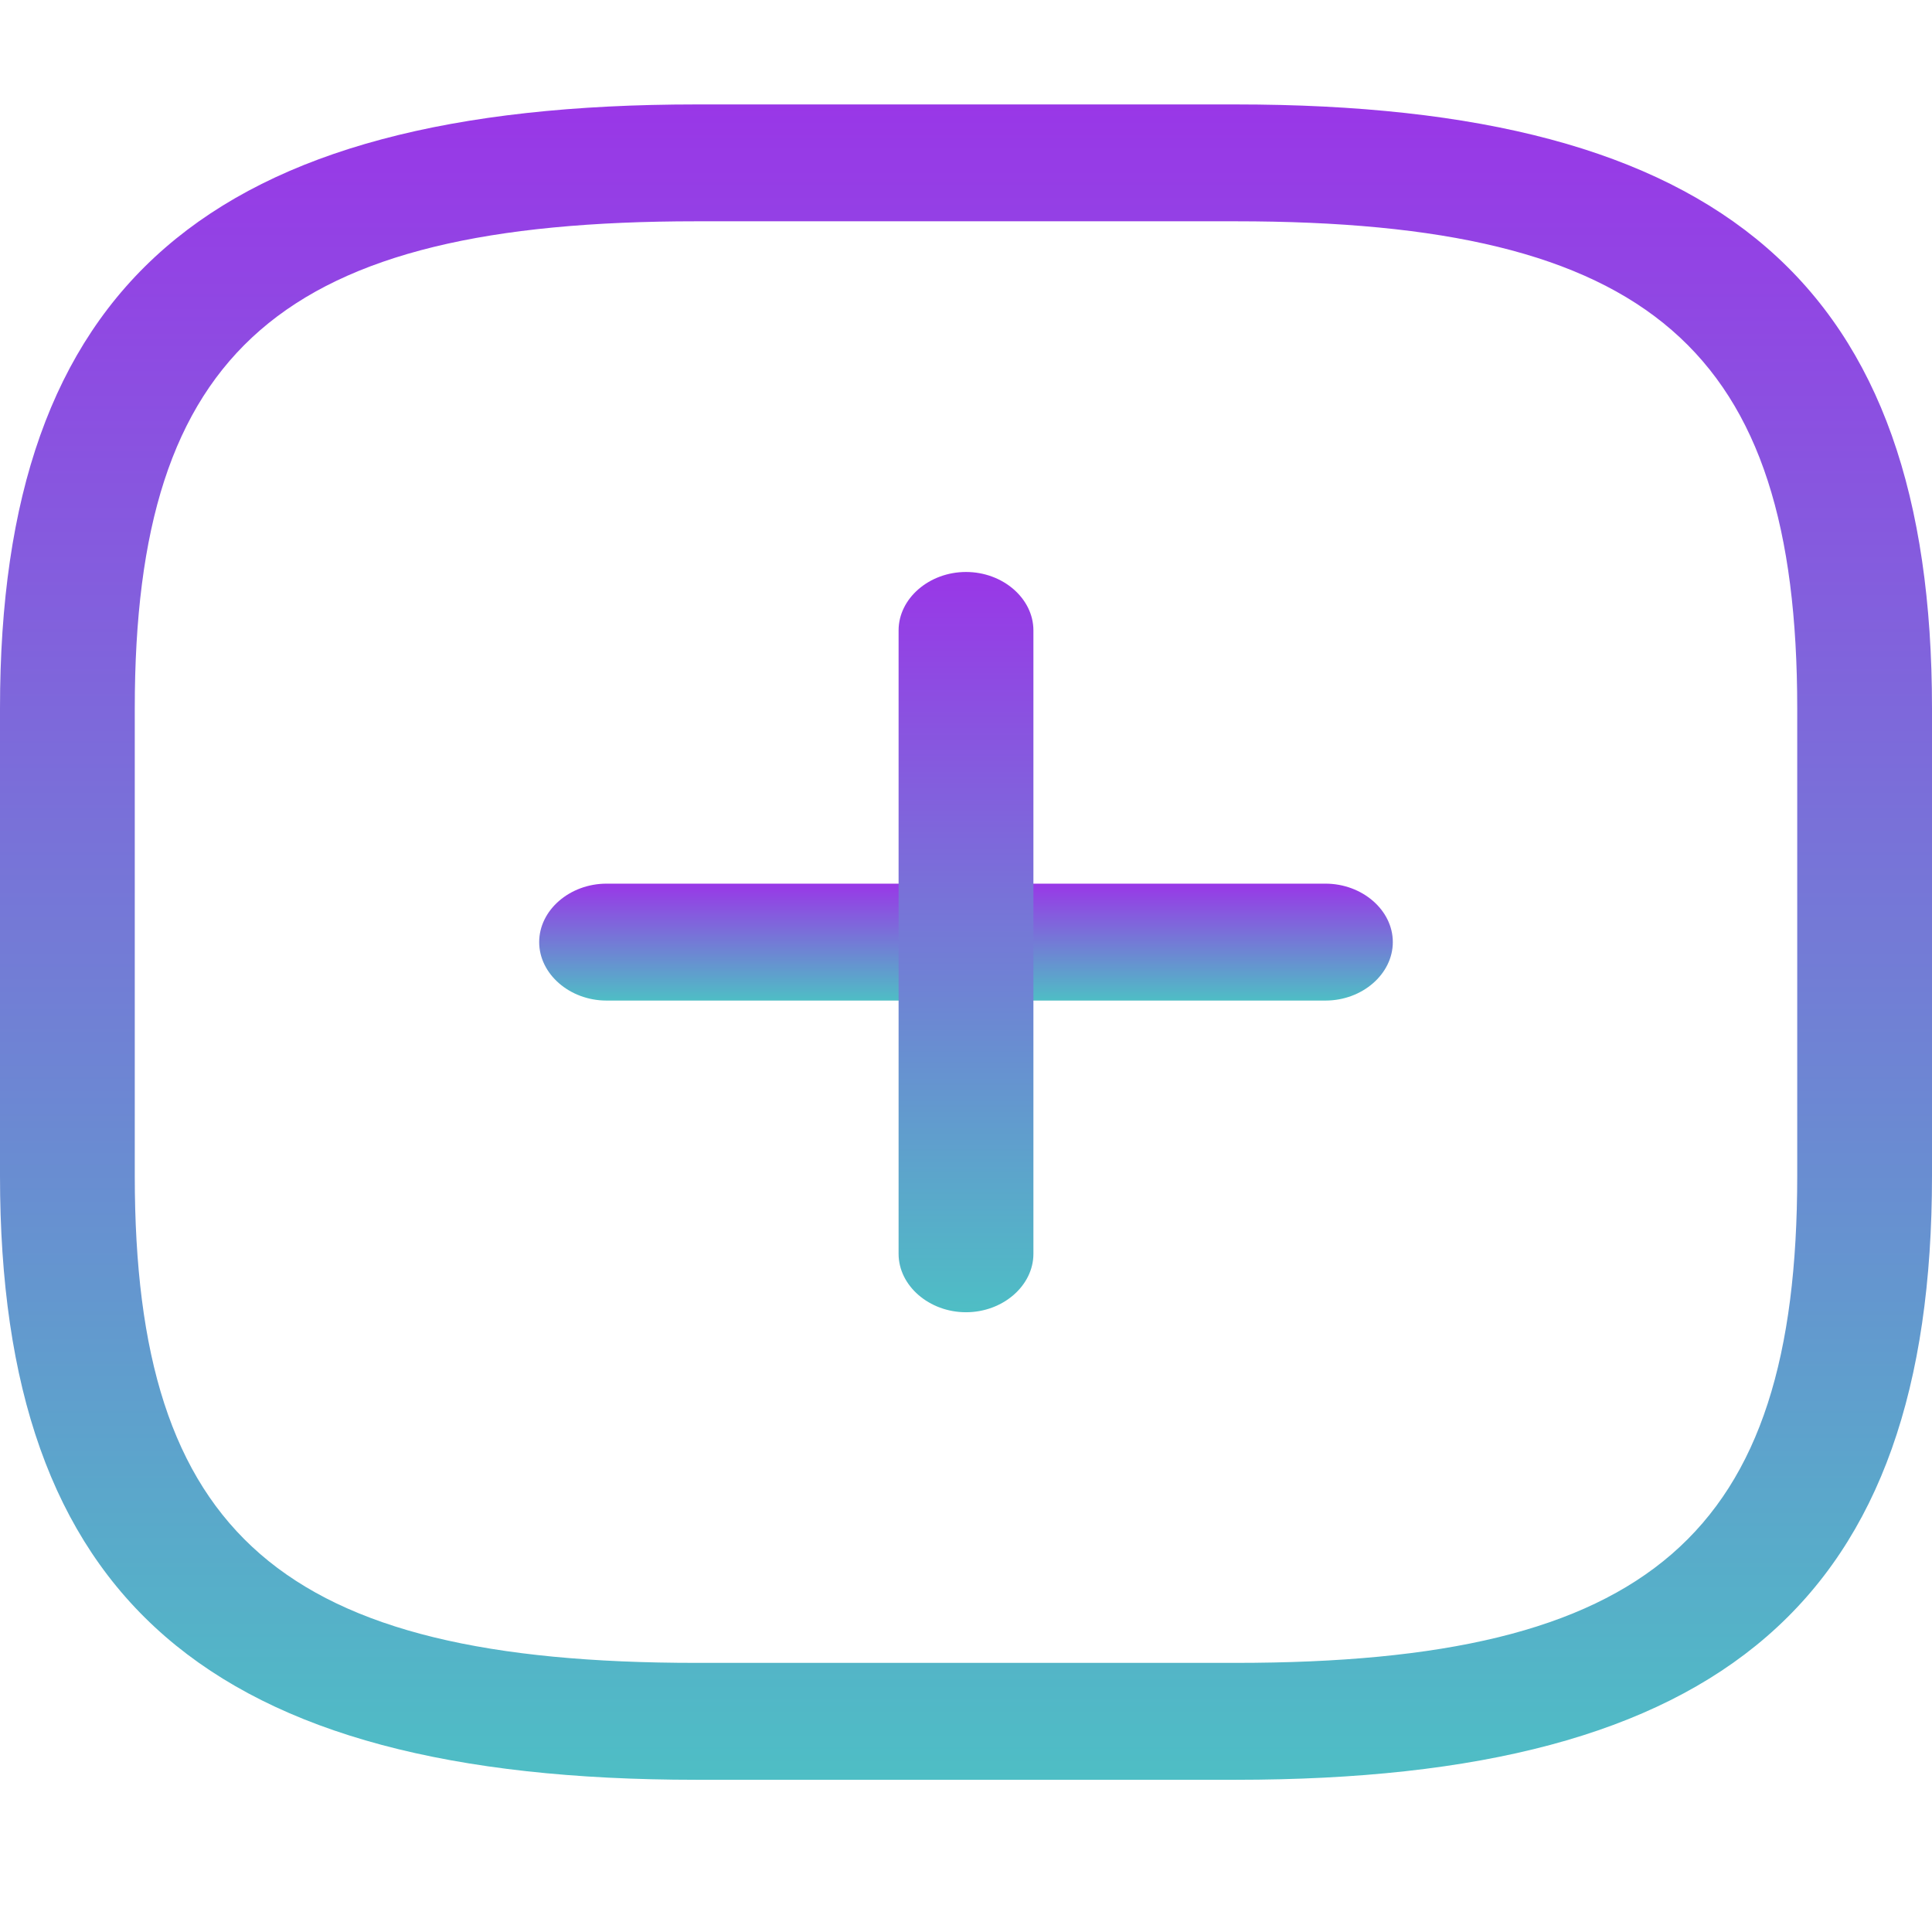 <svg width="33" height="33" viewBox="0 0 37 33" fill="none" xmlns="http://www.w3.org/2000/svg">
<path d="M25.384 17.162H11.616C10.911 17.162 10.326 16.654 10.326 16.042C10.326 15.43 10.911 14.923 11.616 14.923H25.384C26.089 14.923 26.674 15.43 26.674 16.042C26.674 16.654 26.089 17.162 25.384 17.162Z" fill="url(#paint0_linear_23911_1996)"/>
<path d="M18.5 23.131C17.794 23.131 17.209 22.623 17.209 22.012V10.073C17.209 9.461 17.794 8.954 18.5 8.954C19.206 8.954 19.791 9.461 19.791 10.073V22.012C19.791 22.623 19.206 23.131 18.5 23.131Z" fill="url(#paint1_linear_23911_1996)"/>
<path d="M23.663 32.085H13.337C3.993 32.085 0 28.622 0 20.519V11.565C0 3.462 3.993 0 13.337 0H23.663C33.007 0 37 3.462 37 11.565V20.519C37 28.622 33.007 32.085 23.663 32.085ZM13.337 2.238C5.404 2.238 2.581 4.686 2.581 11.565V20.519C2.581 27.399 5.404 29.846 13.337 29.846H23.663C31.596 29.846 34.419 27.399 34.419 20.519V11.565C34.419 4.686 31.596 2.238 23.663 2.238H13.337Z" fill="url(#paint2_linear_23911_1996)"/>
<defs>
<linearGradient id="paint0_linear_23911_1996" x1="18.5" y1="14.923" x2="18.5" y2="17.162" gradientUnits="userSpaceOnUse">
<stop stop-color="#9937E7"/>
<stop offset="1" stop-color="#4EBEC5"/>
</linearGradient>
<linearGradient id="paint1_linear_23911_1996" x1="18.5" y1="8.954" x2="18.5" y2="23.131" gradientUnits="userSpaceOnUse">
<stop stop-color="#9937E7"/>
<stop offset="1" stop-color="#4EBEC5"/>
</linearGradient>
<linearGradient id="paint2_linear_23911_1996" x1="18.5" y1="0" x2="18.5" y2="32.085" gradientUnits="userSpaceOnUse">
<stop stop-color="#9937E7"/>
<stop offset="1" stop-color="#4EBEC5"/>
</linearGradient>
</defs>
</svg>

